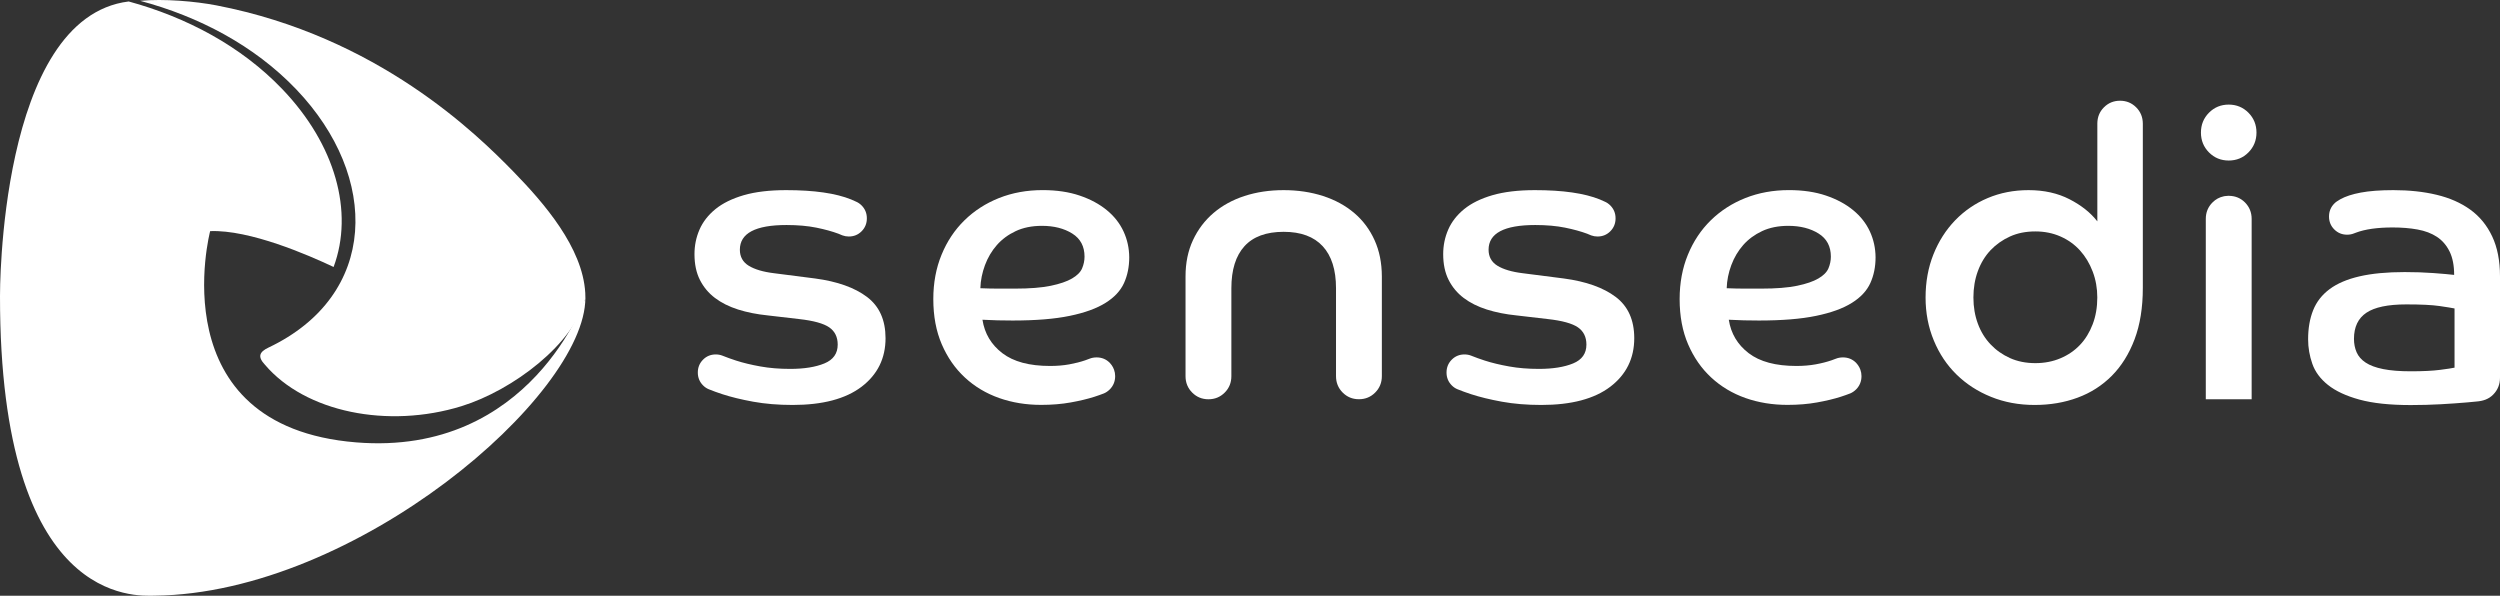 <svg width="235" height="56" viewBox="0 0 235 56" fill="none" xmlns="http://www.w3.org/2000/svg">
<rect x="0" y="0" width="235" height="56" fill="#333333" stroke="none"/>
<g clip-path="url(#clip0_8_5)">
<path fill-rule="evenodd" clip-rule="evenodd" d="M20.342 0.505C18.384 0.128 15.404 -0.138 13.169 0.077C18.648 1.538 23.89 4.255 27.858 8.412C35.716 16.645 35.582 27.753 25.242 32.67C24.37 33.084 24.197 33.529 24.902 34.283C28.7 38.749 36.464 40.321 43.393 38.177C48.213 36.683 54.02 32.29 55.028 28.015C55.028 27.854 55.025 27.692 55.015 27.53C54.768 23.259 51.126 19.075 48.277 16.15C44.846 12.633 35.535 3.437 20.342 0.505Z" fill="white"/>
<path d="M33.477 41.584C14.926 40.075 19.754 21.727 19.754 21.727C23.465 21.573 29.001 23.979 31.359 25.097C33.287 19.9 31.51 13.588 26.569 8.412C22.653 4.308 17.495 1.612 12.097 0.138C-0.15 1.653 -3.57547e-05 27.82 -3.57547e-05 27.82C-0.02 57.003 12.815 56.014 14.559 55.993C33.477 55.771 55.028 37.174 55.025 28.008C55.028 28.005 49.927 42.92 33.477 41.584Z" fill="white"/>
<path d="M209.5 9.832C210.232 9.832 210.847 10.088 211.351 10.593C211.855 11.101 212.109 11.724 212.109 12.461C212.109 13.198 211.855 13.821 211.351 14.329C210.847 14.837 210.229 15.09 209.5 15.09C208.769 15.09 208.151 14.837 207.646 14.329C207.142 13.821 206.888 13.198 206.888 12.461C206.888 11.724 207.142 11.101 207.646 10.593C208.151 10.085 208.769 9.832 209.5 9.832Z" fill="white"/>
<path d="M211.03 19.031C210.626 18.627 210.135 18.422 209.56 18.409C209.54 18.409 209.52 18.402 209.5 18.402C209.407 18.402 209.323 18.415 209.233 18.425C209.19 18.429 209.143 18.429 209.103 18.439C209.076 18.442 209.049 18.449 209.026 18.456C208.625 18.54 208.274 18.728 207.97 19.035C207.553 19.455 207.345 19.967 207.345 20.576V37.531H211.655V20.573C211.655 19.967 211.445 19.452 211.03 19.031Z" fill="white"/>
<path d="M175.769 21.758C175.415 20.994 174.894 20.327 174.199 19.758C173.504 19.186 172.655 18.728 171.646 18.385C170.638 18.042 169.478 17.87 168.169 17.87C166.682 17.87 165.316 18.119 164.066 18.614C162.82 19.109 161.735 19.809 160.816 20.708C159.894 21.61 159.176 22.69 158.661 23.946C158.143 25.201 157.886 26.595 157.886 28.116C157.886 29.715 158.15 31.132 158.681 32.364C159.212 33.596 159.934 34.636 160.856 35.488C161.775 36.339 162.847 36.979 164.07 37.413C165.292 37.844 166.609 38.059 168.022 38.059C169.031 38.059 169.956 37.982 170.801 37.83C171.646 37.679 172.391 37.501 173.033 37.295C173.347 37.194 173.634 37.093 173.898 36.989C173.901 36.986 173.908 36.986 173.911 36.986C174.115 36.901 174.302 36.773 174.473 36.605C174.81 36.265 174.98 35.848 174.98 35.356C174.98 35.141 174.944 34.942 174.877 34.757C174.823 34.602 174.747 34.458 174.65 34.32C174.596 34.246 174.54 34.172 174.473 34.104C174.135 33.764 173.721 33.596 173.233 33.596C172.989 33.596 172.762 33.64 172.558 33.724C172.558 33.724 172.558 33.724 172.555 33.724C172.428 33.771 172.305 33.822 172.164 33.869C171.723 34.02 171.226 34.148 170.671 34.249C170.116 34.35 169.512 34.4 168.857 34.4C166.916 34.4 165.423 34 164.377 33.199C163.331 32.398 162.707 31.351 162.506 30.055C163.011 30.078 163.482 30.099 163.923 30.112C164.364 30.126 164.835 30.129 165.339 30.129C167.507 30.129 169.298 29.984 170.708 29.691C172.121 29.399 173.24 28.995 174.072 28.473C174.904 27.955 175.485 27.328 175.812 26.608C176.14 25.884 176.303 25.077 176.303 24.188C176.297 23.33 176.12 22.518 175.769 21.758ZM171.874 25.225C171.723 25.581 171.406 25.898 170.928 26.177C170.45 26.457 169.782 26.686 168.924 26.864C168.065 27.042 166.946 27.13 165.56 27.13C165.028 27.13 164.501 27.13 163.973 27.13C163.442 27.13 162.887 27.116 162.309 27.093C162.332 26.356 162.479 25.632 162.743 24.922C163.007 24.212 163.381 23.582 163.859 23.037C164.337 22.492 164.932 22.054 165.636 21.724C166.341 21.394 167.16 21.229 168.095 21.229C169.231 21.229 170.18 21.472 170.948 21.953C171.717 22.434 172.101 23.158 172.101 24.124C172.101 24.498 172.024 24.868 171.874 25.225Z" fill="white"/>
<path d="M200.801 10.091C200.387 9.677 199.882 9.469 199.284 9.469C198.686 9.469 198.179 9.677 197.768 10.091C197.357 10.505 197.153 11.01 197.15 11.609C197.15 11.613 197.15 11.616 197.15 11.623C197.15 11.626 197.15 11.63 197.15 11.636V20.809C196.518 19.994 195.65 19.304 194.541 18.732C193.431 18.16 192.145 17.873 190.685 17.873C189.299 17.873 188.019 18.122 186.847 18.617C185.674 19.112 184.652 19.812 183.783 20.711C182.915 21.613 182.233 22.68 181.742 23.912C181.251 25.144 181.004 26.497 181.004 27.968C181.004 29.415 181.261 30.762 181.779 32.007C182.293 33.253 183.008 34.32 183.917 35.208C184.826 36.097 185.901 36.797 187.151 37.302C188.4 37.81 189.767 38.066 191.253 38.066C192.716 38.066 194.063 37.837 195.299 37.379C196.535 36.922 197.604 36.235 198.513 35.323C199.421 34.407 200.133 33.266 200.651 31.893C201.169 30.519 201.426 28.907 201.426 27.052V11.619C201.422 11.017 201.215 10.505 200.801 10.091ZM196.712 30.479C196.421 31.243 196.024 31.889 195.519 32.421C195.015 32.953 194.404 33.374 193.685 33.677C192.967 33.983 192.179 34.135 191.323 34.135C190.441 34.135 189.646 33.976 188.941 33.66C188.237 33.343 187.625 32.913 187.107 32.364C186.59 31.819 186.192 31.169 185.918 30.422C185.641 29.671 185.501 28.853 185.501 27.965C185.501 27.076 185.638 26.251 185.918 25.487C186.195 24.727 186.593 24.074 187.107 23.525C187.625 22.98 188.237 22.549 188.941 22.229C189.646 21.909 190.441 21.754 191.323 21.754C192.179 21.754 192.967 21.913 193.685 22.229C194.404 22.545 195.015 22.986 195.519 23.542C196.024 24.101 196.421 24.76 196.712 25.524C197.003 26.288 197.146 27.1 197.146 27.961C197.146 28.88 197.003 29.718 196.712 30.479Z" fill="white"/>
<path d="M129.209 22.576C128.755 21.573 128.12 20.721 127.298 20.024C126.48 19.328 125.501 18.792 124.369 18.425C123.233 18.058 122 17.873 120.664 17.873C119.327 17.873 118.098 18.058 116.976 18.425C115.853 18.792 114.884 19.328 114.066 20.024C113.247 20.724 112.603 21.576 112.138 22.576C111.67 23.579 111.44 24.716 111.44 25.985V35.36C111.44 35.969 111.647 36.481 112.065 36.901C112.482 37.322 112.99 37.531 113.595 37.531C114.199 37.531 114.707 37.322 115.125 36.901C115.542 36.481 115.749 35.969 115.749 35.36V27.09C115.749 25.363 116.16 24.047 116.979 23.145C117.797 22.242 119.027 21.791 120.667 21.791C122.281 21.791 123.503 22.242 124.335 23.145C125.167 24.047 125.585 25.363 125.585 27.09V35.356C125.585 35.966 125.792 36.477 126.209 36.898C126.627 37.319 127.135 37.527 127.739 37.527C128.344 37.527 128.852 37.319 129.269 36.898C129.687 36.477 129.894 35.966 129.894 35.356V25.985C129.891 24.716 129.664 23.579 129.209 22.576Z" fill="white"/>
<path d="M151.876 27.911C150.717 27.036 149.09 26.457 146.999 26.177L143.14 25.683C142.108 25.558 141.313 25.319 140.758 24.979C140.204 24.636 139.926 24.134 139.926 23.474C139.926 21.926 141.39 21.152 144.313 21.152C145.372 21.152 146.304 21.236 147.112 21.398C147.917 21.562 148.612 21.754 149.193 21.97C149.29 22.007 149.364 22.041 149.451 22.078C149.491 22.098 149.531 22.115 149.574 22.128C149.758 22.195 149.955 22.232 150.169 22.232C150.643 22.232 151.044 22.067 151.372 21.738C151.699 21.408 151.863 21.004 151.863 20.526C151.863 20.048 151.699 19.644 151.372 19.314C151.208 19.149 151.027 19.028 150.83 18.947C150.827 18.947 150.827 18.944 150.824 18.944C150.683 18.877 150.543 18.809 150.386 18.749C148.936 18.163 146.902 17.873 144.279 17.873C142.716 17.873 141.386 18.032 140.29 18.348C139.195 18.668 138.306 19.105 137.625 19.661C136.943 20.22 136.445 20.862 136.131 21.586C135.817 22.31 135.66 23.077 135.66 23.892C135.66 24.831 135.831 25.639 136.171 26.312C136.512 26.985 136.983 27.551 137.588 28.008C138.192 28.466 138.917 28.826 139.763 29.096C140.608 29.361 141.533 29.547 142.542 29.648L145.492 29.991C146.852 30.142 147.797 30.405 148.328 30.772C148.856 31.139 149.123 31.681 149.123 32.391C149.123 33.229 148.706 33.818 147.874 34.161C147.042 34.505 145.97 34.676 144.66 34.676C143.651 34.676 142.719 34.602 141.861 34.447C141.002 34.293 140.24 34.111 139.572 33.895C139.104 33.744 138.71 33.599 138.346 33.455C138.326 33.444 138.306 33.438 138.286 33.431C138.096 33.357 137.888 33.317 137.665 33.317C137.19 33.317 136.789 33.481 136.465 33.808C136.138 34.138 135.974 34.538 135.974 35.016C135.974 35.494 136.138 35.895 136.465 36.225C136.622 36.386 136.799 36.504 136.993 36.585C137.003 36.588 137.013 36.595 137.027 36.598C137.397 36.75 137.812 36.901 138.286 37.056C139.104 37.322 140.07 37.558 141.179 37.76C142.288 37.962 143.524 38.066 144.884 38.066C147.707 38.066 149.868 37.494 151.368 36.353C152.868 35.208 153.62 33.687 153.62 31.782C153.617 30.075 153.035 28.786 151.876 27.911Z" fill="white"/>
<path d="M81.497 27.911C80.338 27.036 78.711 26.457 76.62 26.177L72.761 25.683C71.729 25.558 70.934 25.319 70.379 24.979C69.825 24.636 69.547 24.134 69.547 23.474C69.547 21.926 71.01 21.152 73.934 21.152C74.993 21.152 75.925 21.236 76.733 21.398C77.538 21.562 78.233 21.754 78.814 21.97C78.911 22.007 78.985 22.041 79.072 22.078C79.112 22.098 79.152 22.115 79.195 22.128C79.379 22.195 79.576 22.232 79.79 22.232C80.264 22.232 80.665 22.067 80.993 21.738C81.32 21.408 81.484 21.004 81.484 20.526C81.484 20.048 81.32 19.644 80.993 19.314C80.829 19.149 80.648 19.028 80.451 18.947C80.448 18.947 80.448 18.944 80.445 18.944C80.304 18.877 80.164 18.809 80.007 18.749C78.557 18.163 76.523 17.873 73.9 17.873C72.337 17.873 71.007 18.032 69.911 18.348C68.816 18.668 67.927 19.105 67.246 19.661C66.564 20.22 66.066 20.862 65.752 21.586C65.438 22.31 65.281 23.077 65.281 23.892C65.281 24.831 65.451 25.639 65.792 26.312C66.133 26.985 66.604 27.551 67.209 28.008C67.813 28.466 68.538 28.826 69.383 29.096C70.229 29.361 71.154 29.547 72.163 29.648L75.113 29.991C76.473 30.142 77.418 30.405 77.949 30.772C78.477 31.139 78.744 31.681 78.744 32.391C78.744 33.229 78.327 33.818 77.495 34.161C76.663 34.505 75.591 34.676 74.281 34.676C73.272 34.676 72.34 34.602 71.481 34.447C70.623 34.293 69.861 34.111 69.193 33.895C68.725 33.744 68.331 33.599 67.967 33.455C67.947 33.444 67.927 33.438 67.907 33.431C67.716 33.357 67.509 33.317 67.286 33.317C66.811 33.317 66.41 33.481 66.086 33.808C65.759 34.138 65.595 34.538 65.595 35.016C65.595 35.494 65.759 35.895 66.086 36.225C66.243 36.386 66.42 36.504 66.614 36.585C66.624 36.588 66.634 36.595 66.647 36.598C67.018 36.75 67.433 36.901 67.907 37.056C68.725 37.322 69.691 37.558 70.8 37.76C71.909 37.962 73.145 38.066 74.505 38.066C77.328 38.066 79.489 37.494 80.989 36.353C82.489 35.208 83.241 33.687 83.241 31.782C83.237 30.075 82.656 28.786 81.497 27.911Z" fill="white"/>
<path d="M105.614 21.758C105.26 20.994 104.738 20.327 104.044 19.758C103.349 19.186 102.5 18.728 101.491 18.385C100.482 18.042 99.323 17.87 98.014 17.87C96.527 17.87 95.161 18.119 93.911 18.614C92.665 19.109 91.579 19.809 90.661 20.708C89.739 21.61 89.02 22.69 88.506 23.946C87.988 25.201 87.731 26.595 87.731 28.116C87.731 29.715 87.995 31.132 88.526 32.364C89.057 33.596 89.779 34.636 90.701 35.488C91.619 36.339 92.692 36.979 93.915 37.413C95.137 37.844 96.454 38.059 97.867 38.059C98.876 38.059 99.801 37.982 100.646 37.83C101.491 37.679 102.236 37.501 102.878 37.295C103.192 37.194 103.479 37.093 103.743 36.989C103.746 36.986 103.753 36.986 103.756 36.986C103.96 36.901 104.147 36.773 104.318 36.605C104.655 36.265 104.825 35.848 104.825 35.356C104.825 35.141 104.789 34.942 104.722 34.757C104.668 34.602 104.591 34.458 104.495 34.32C104.441 34.246 104.384 34.172 104.318 34.104C103.98 33.764 103.566 33.596 103.078 33.596C102.834 33.596 102.607 33.64 102.403 33.724C102.403 33.724 102.403 33.724 102.4 33.724C102.273 33.771 102.149 33.822 102.009 33.869C101.568 34.02 101.07 34.148 100.516 34.249C99.961 34.35 99.357 34.4 98.702 34.4C96.761 34.4 95.267 34 94.222 33.199C93.176 32.398 92.552 31.351 92.351 30.055C92.856 30.078 93.327 30.099 93.767 30.112C94.209 30.126 94.68 30.129 95.184 30.129C97.352 30.129 99.143 29.984 100.553 29.691C101.966 29.399 103.085 28.995 103.917 28.473C104.748 27.955 105.33 27.328 105.657 26.608C105.985 25.884 106.148 25.077 106.148 24.188C106.142 23.33 105.965 22.518 105.614 21.758ZM101.718 25.225C101.568 25.581 101.251 25.898 100.773 26.177C100.295 26.457 99.627 26.686 98.769 26.864C97.91 27.042 96.791 27.13 95.404 27.13C94.873 27.13 94.346 27.13 93.818 27.13C93.287 27.13 92.732 27.116 92.154 27.093C92.177 26.356 92.324 25.632 92.588 24.922C92.852 24.212 93.226 23.582 93.704 23.037C94.182 22.492 94.776 22.054 95.481 21.724C96.186 21.394 97.005 21.229 97.94 21.229C99.076 21.229 100.025 21.472 100.793 21.953C101.561 22.434 101.946 23.158 101.946 24.124C101.946 24.498 101.869 24.868 101.718 25.225Z" fill="white"/>
<path d="M235 25.985C235 24.511 234.756 23.256 234.262 22.215C233.771 21.175 233.082 20.337 232.2 19.701C231.318 19.065 230.266 18.604 229.043 18.311C227.821 18.018 226.464 17.873 224.978 17.873C223.742 17.873 222.723 17.951 221.914 18.102C221.106 18.254 220.464 18.466 219.987 18.732C219.897 18.782 219.82 18.833 219.74 18.887C219.713 18.903 219.686 18.917 219.659 18.937C219.576 18.994 219.496 19.058 219.422 19.136C219.095 19.465 218.928 19.873 218.928 20.351C218.928 20.832 219.091 21.236 219.422 21.566C219.75 21.896 220.154 22.061 220.628 22.061C220.859 22.061 221.072 22.02 221.266 21.943C221.28 21.939 221.29 21.933 221.303 21.929C221.353 21.909 221.39 21.892 221.443 21.876C222.312 21.546 223.468 21.381 224.904 21.381C225.763 21.381 226.545 21.445 227.249 21.573C227.954 21.701 228.559 21.929 229.063 22.259C229.568 22.589 229.965 23.047 230.256 23.633C230.547 24.218 230.69 24.952 230.69 25.841C230.263 25.79 229.618 25.733 228.763 25.669C227.904 25.605 226.999 25.575 226.04 25.575C224.376 25.575 222.963 25.709 221.804 25.975C220.645 26.241 219.706 26.642 218.988 27.174C218.27 27.709 217.752 28.369 217.438 29.156C217.12 29.944 216.963 30.859 216.963 31.899C216.963 32.687 217.097 33.455 217.361 34.205C217.625 34.956 218.116 35.616 218.834 36.188C219.552 36.76 220.535 37.218 221.784 37.561C223.033 37.904 224.64 38.076 226.605 38.076C227.587 38.076 228.532 38.049 229.441 37.999C230.35 37.948 231.168 37.891 231.9 37.827C232.217 37.8 232.511 37.773 232.792 37.743C233.41 37.692 233.931 37.527 234.359 37.093C234.786 36.662 235 36.131 235 35.505C235 35.494 234.997 35.484 234.997 35.474H235V25.985ZM230.727 34.559C230.5 34.609 230.046 34.68 229.364 34.767C228.683 34.855 227.764 34.902 226.605 34.902C225.569 34.902 224.707 34.831 224.016 34.693C223.321 34.555 222.773 34.35 222.372 34.084C221.968 33.818 221.684 33.492 221.52 33.111C221.356 32.731 221.273 32.31 221.273 31.852C221.273 30.735 221.664 29.917 222.445 29.395C223.227 28.873 224.473 28.614 226.19 28.614C227.577 28.614 228.616 28.665 229.311 28.766C230.002 28.867 230.477 28.944 230.727 28.995V34.559Z" fill="white"/>
</g>
<defs>
<clipPath id="clip0_8_5">
<rect width="235" height="56" fill="white"/>
</clipPath>
</defs>
</svg>
